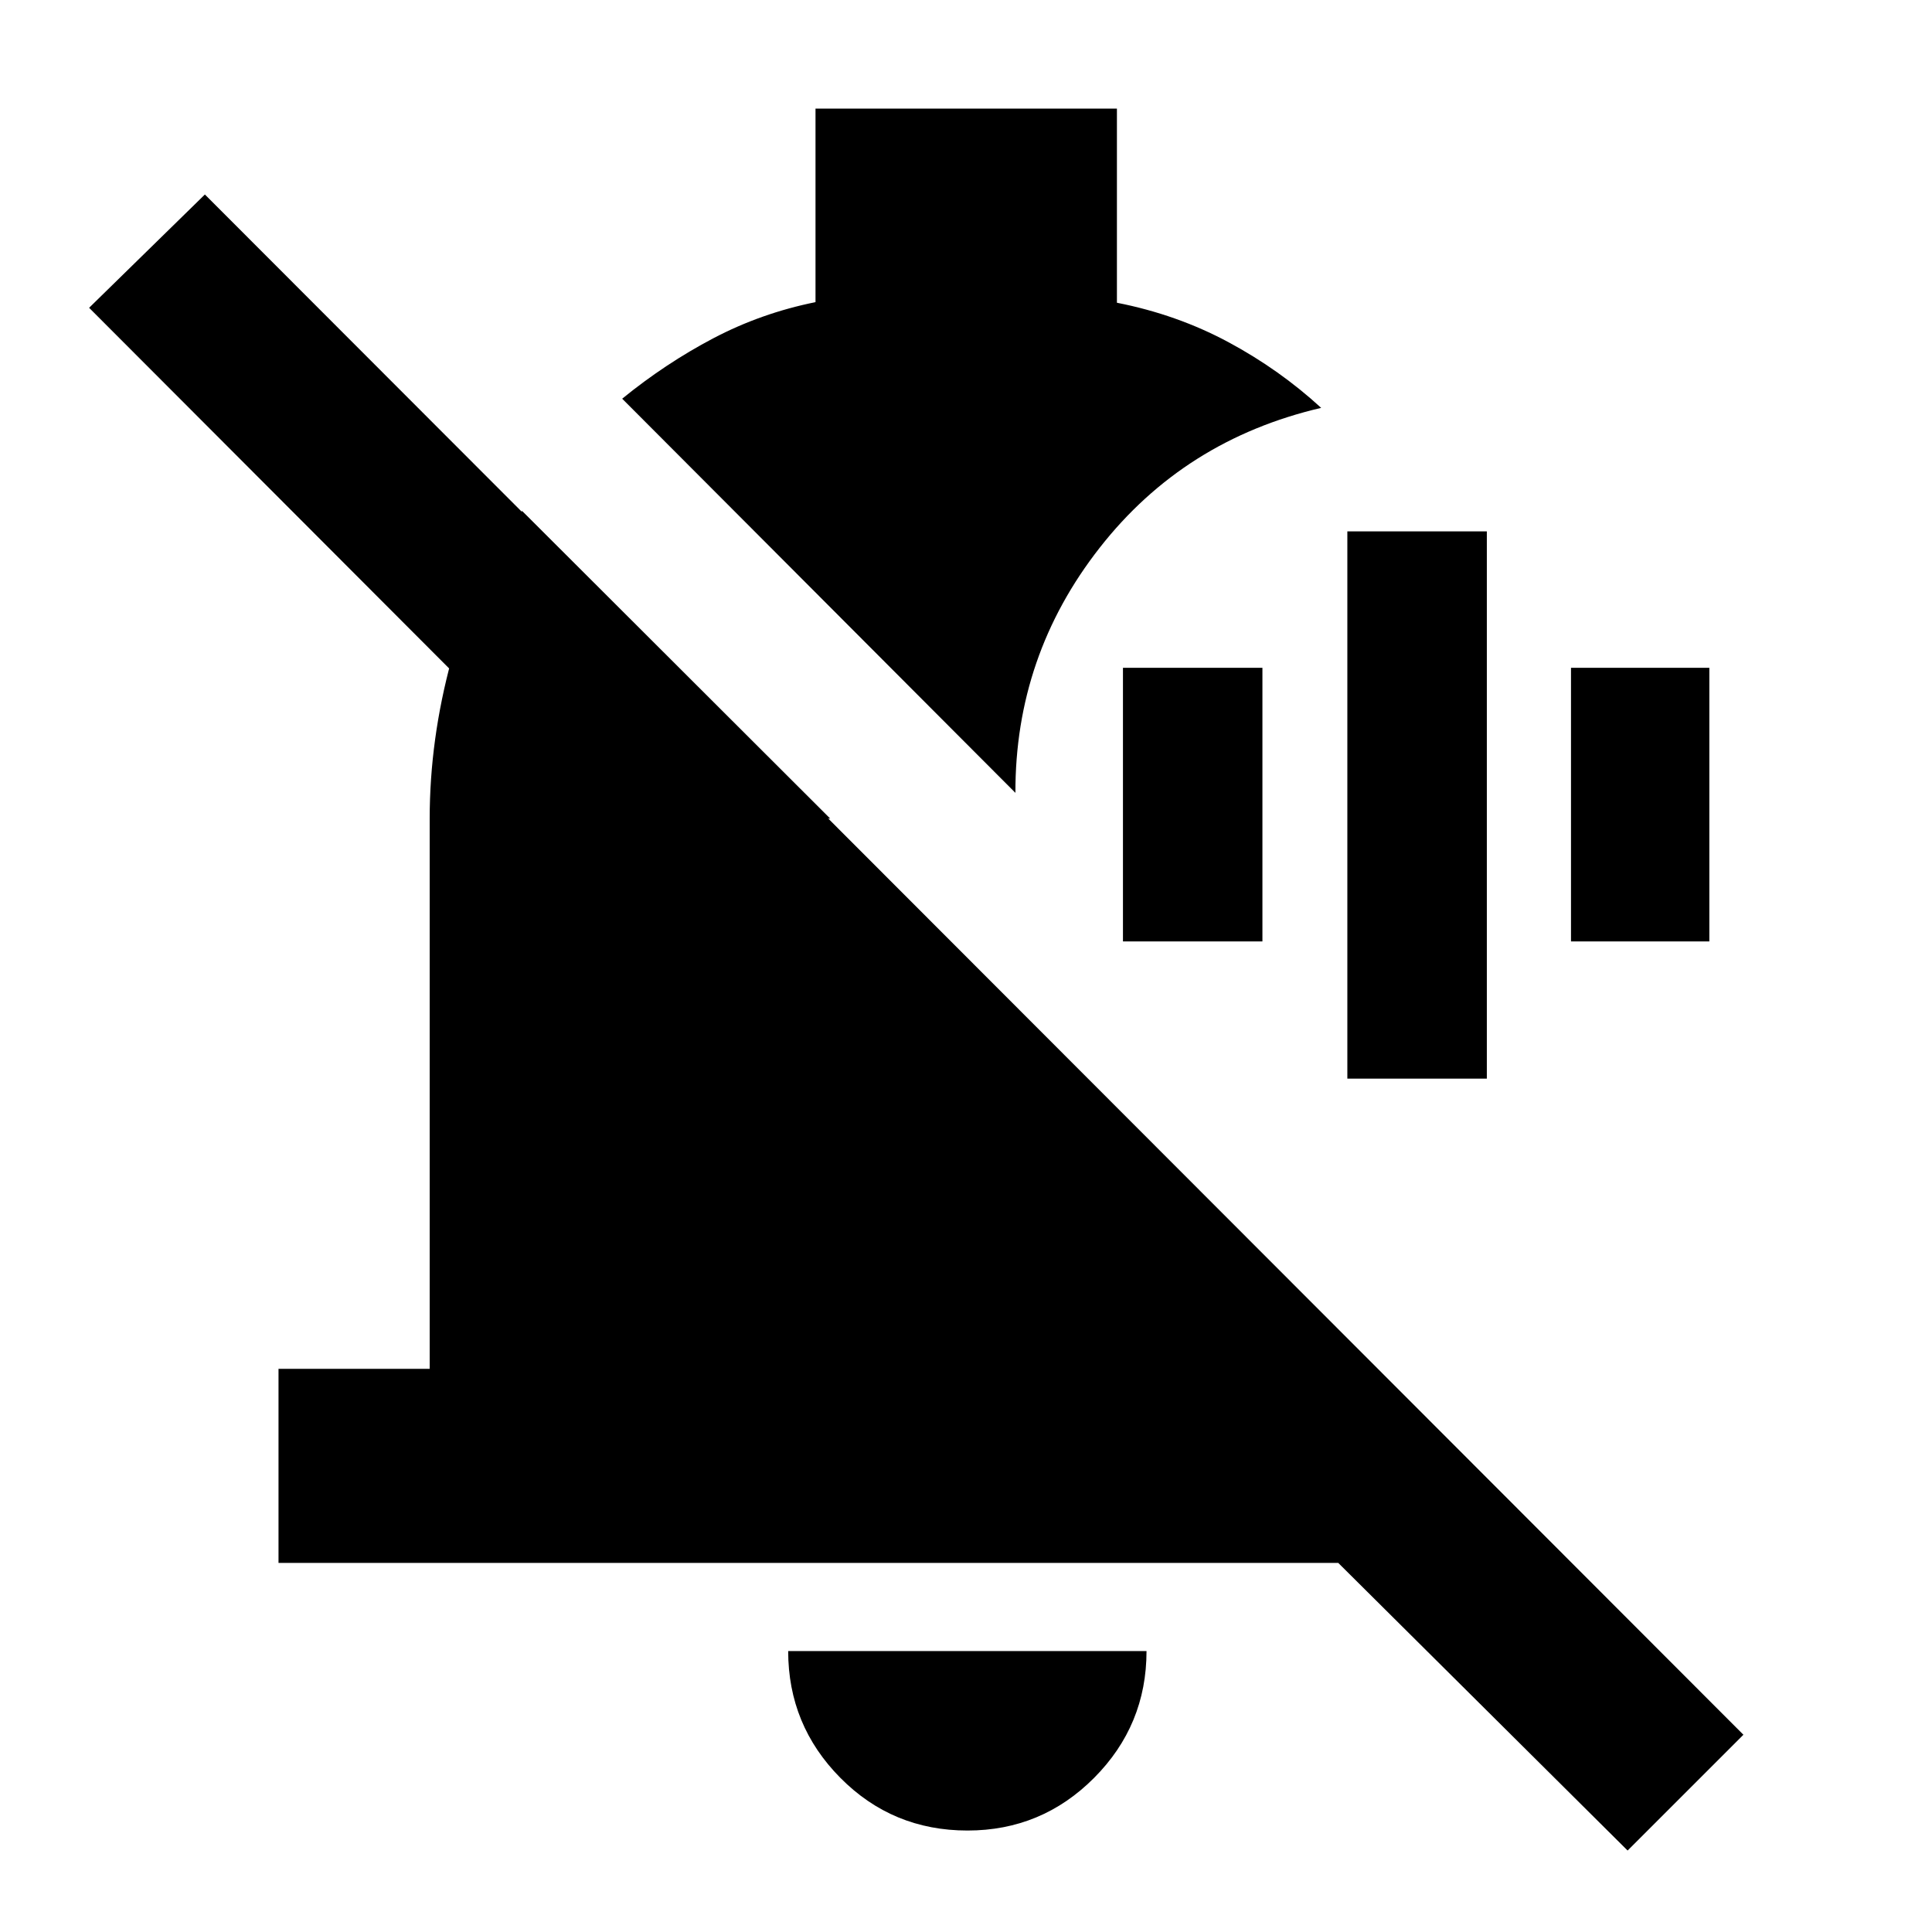 <svg xmlns="http://www.w3.org/2000/svg" height="40" viewBox="0 -960 960 960" width="40"><path d="M669.49-424.03v-271.94h69.31v271.94h-69.31Zm-111.5-68.17v-135.97h69.3v135.97h-69.3Zm222.63 0v-135.97h68.74v135.97h-68.74Zm28.13 451.72L664.96-183.41H138.39v-96.43h75.12v-273.42q0-39.29 10.84-79.05t35.08-73.81l153.09 152.86H297.64L44.28-807.06l57.53-56.3L866.29-98.01l-57.54 57.53Zm-328.02-9.94q-37.24 0-63.17-26.18-25.92-26.18-25.92-62.99H569.7q0 36.85-26.05 63.01-26.05 26.16-62.92 26.16Zm23.82-515.62L309.16-761.89q21.61-17.58 45.34-30.05 23.74-12.47 50.72-17.93v-96.16h149.77v96.46q29.85 5.88 55.27 19.52 25.42 13.63 46.22 32.72-68.08 15.87-110.08 69.54-42.01 53.66-41.85 121.75Z"/></svg>